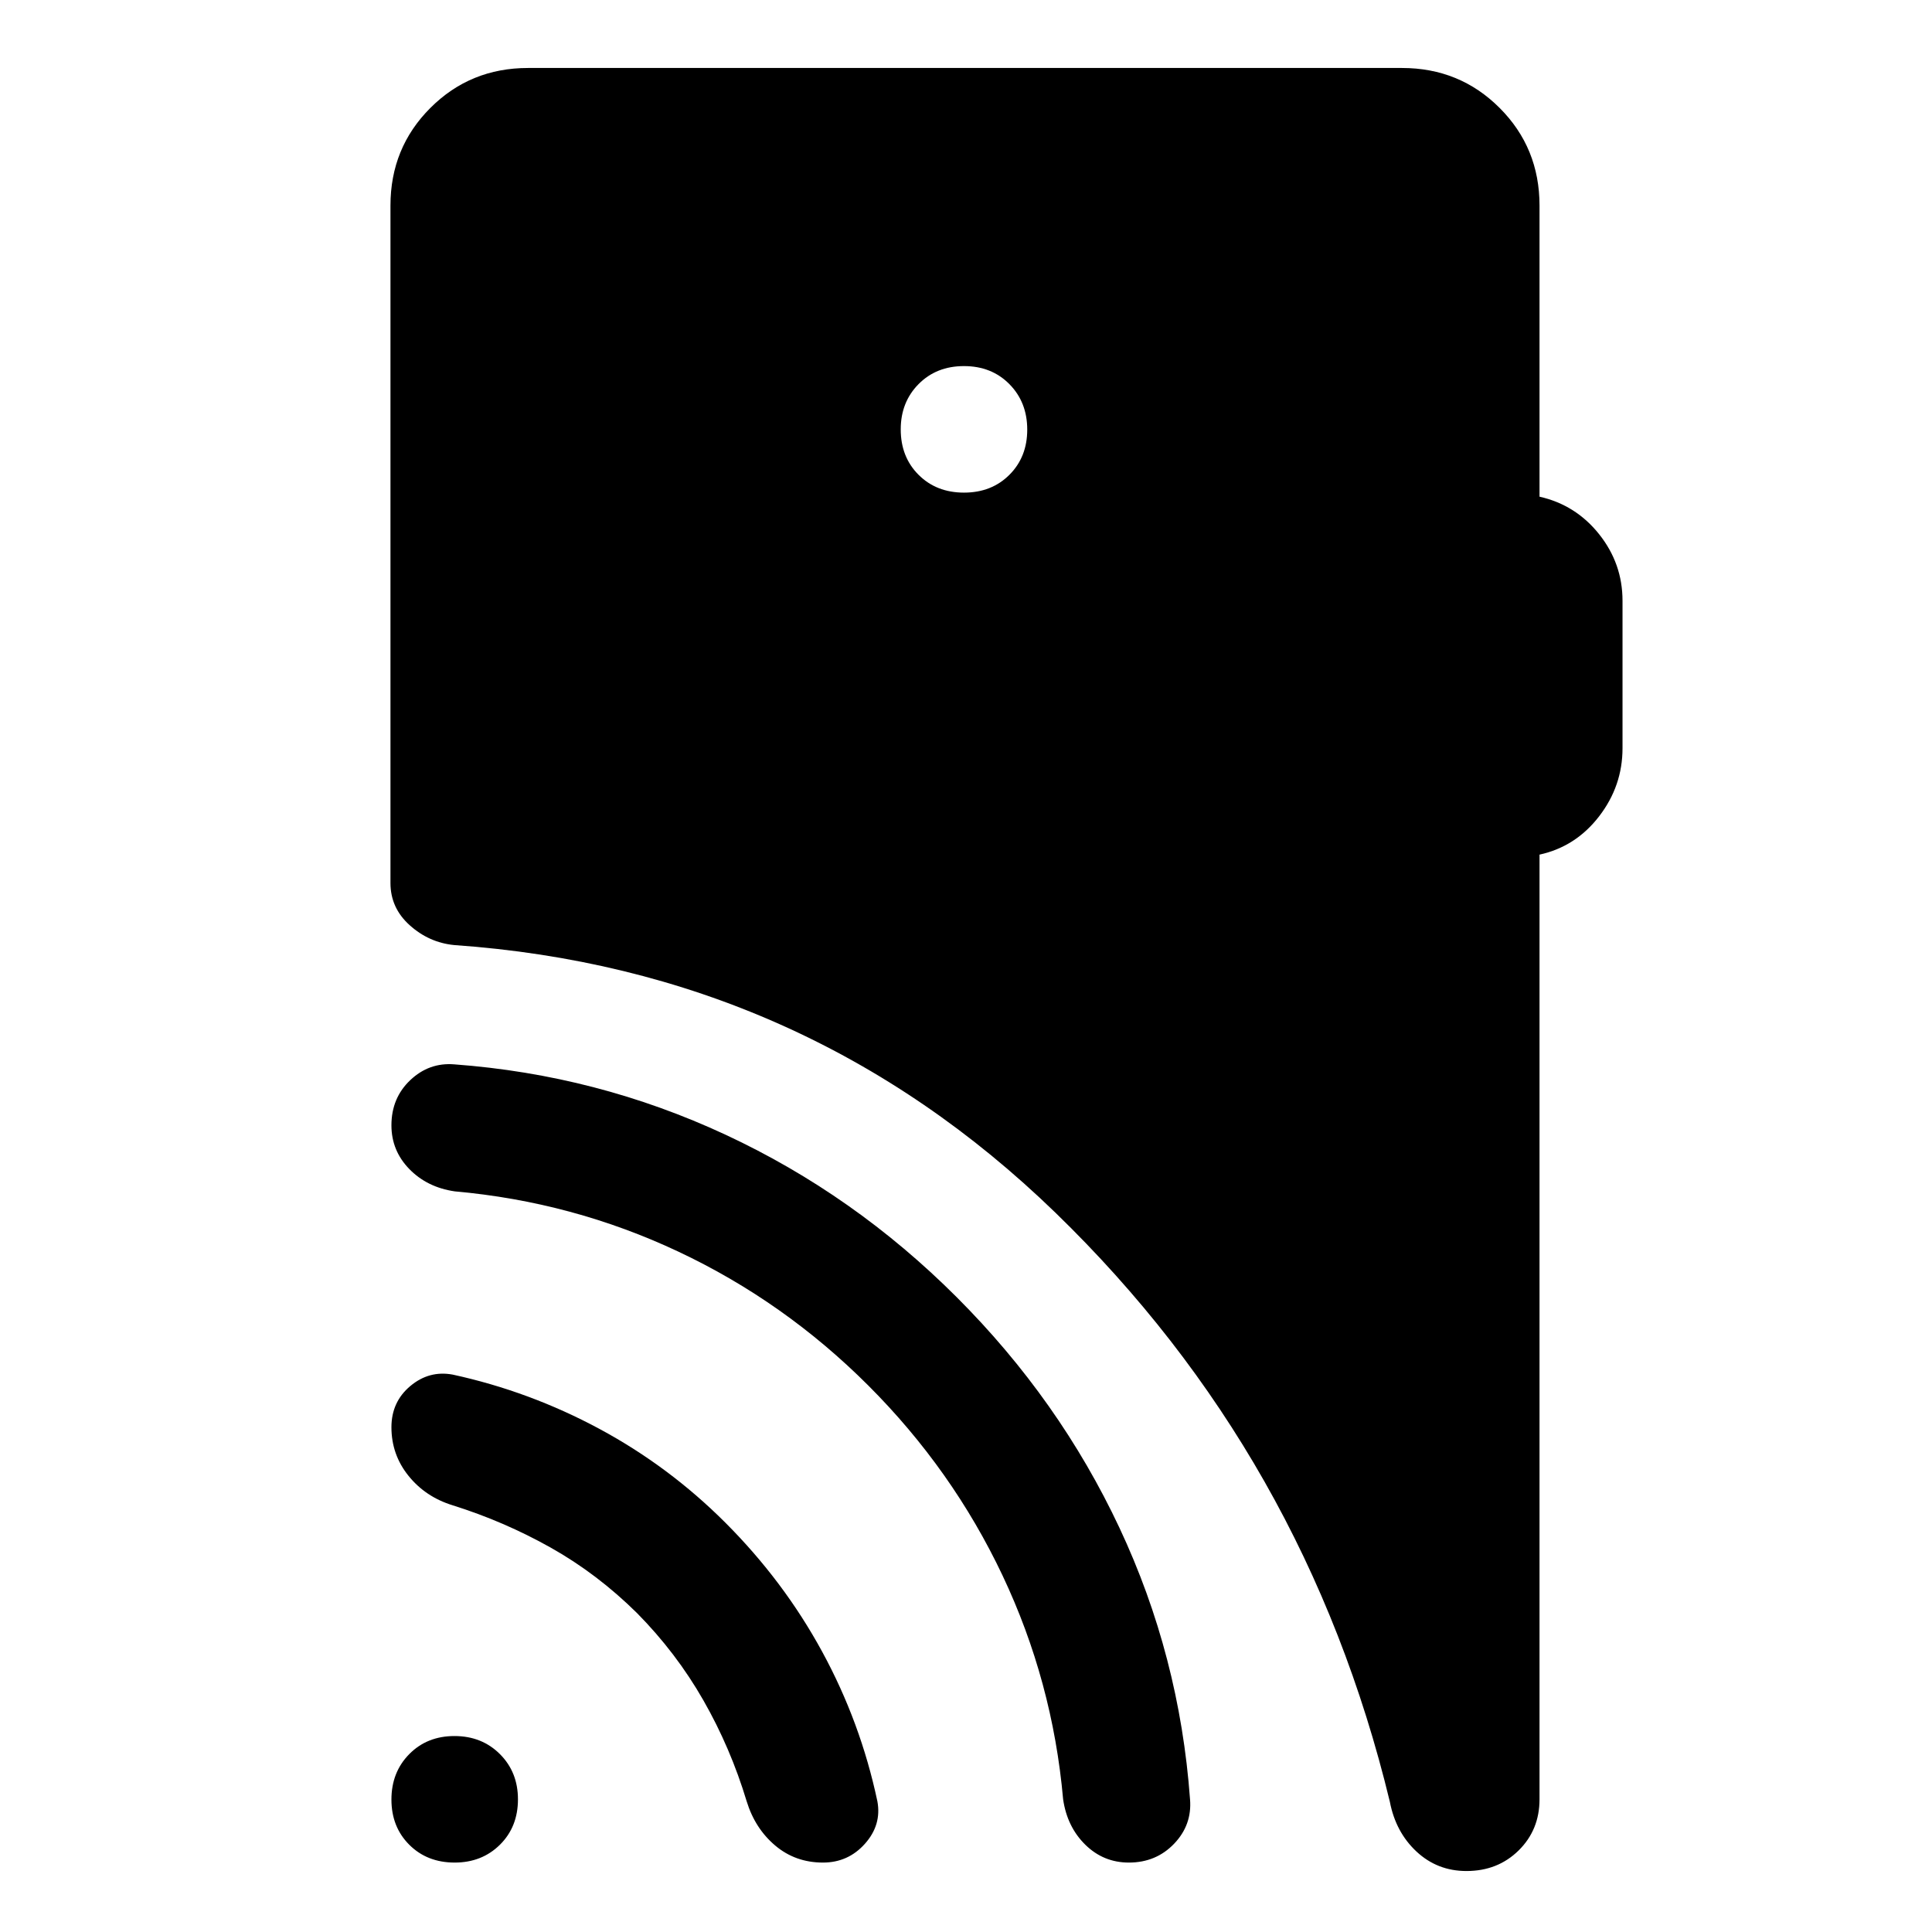 <svg xmlns="http://www.w3.org/2000/svg" height="48" viewBox="0 -960 960 960" width="48"><path d="M225.93-34.5q-13.71 0-22.57-8.86t-8.86-22.46q0-13.59 8.86-22.57t22.46-8.98q13.59 0 22.57 8.96t8.98 22.48q0 13.71-8.96 22.57t-22.48 8.86Zm90.57-124q-19.76-19.52-42.9-32.52-23.14-13-48.67-21-13.51-4.16-21.97-14.68-8.46-10.52-8.46-24.12 0-12.59 9.36-20.45 9.36-7.86 21.07-5.7 38.24 8.32 72.86 26.94t62.62 46.62q29 29 48.12 64.12 19.12 35.12 27.44 74.36 2.16 11.71-6.18 21.07t-20.86 9.36q-13.71 0-23.73-8.46t-14.18-21.97q-8-26.53-21.5-50.17t-33.02-43.4Zm115-113q-41.76-41.76-94.36-66.54-52.6-24.77-111.21-29.98-13.71-2-22.57-11.12t-8.86-21.7q0-13.57 9.34-22.43t21.86-7.86q71 5.24 134.85 34.98 63.86 29.74 114.86 80.74t80.86 114.62q29.86 63.62 35.05 134.86 1.05 12.71-7.91 22.07-8.97 9.36-22.48 9.36-12.61 0-21.64-8.86-9.03-8.86-11.03-22.57-5.21-58.61-30.1-111.21-24.9-52.6-66.66-94.36ZM479-715.22q13.72 0 22.58-8.86 8.85-8.85 8.85-22.45t-8.85-22.58q-8.86-8.98-22.58-8.98-13.72 0-22.58 8.96-8.85 8.96-8.85 22.48 0 13.72 8.85 22.57 8.86 8.86 22.58 8.86Zm285.98 179.88v469.41q0 15.19-10.38 25.41T728.67-30.3q-14.43 0-24.79-9.64-10.35-9.63-13.27-24.76-41.51-171.86-166.14-292.69-124.62-120.83-298.86-133.02-12.44-1.24-22.01-9.83-9.58-8.59-9.58-21v-336.61q0-28.7 19.84-48.53 19.83-19.84 48.53-19.84h434.22q28.7 0 48.53 19.84 19.84 19.83 19.84 48.53v144.65q18 4.05 29.62 18.65 11.62 14.59 11.62 33.07v73.28q0 18.72-11.62 33.82-11.62 15.1-29.62 19.04Z"/></svg>